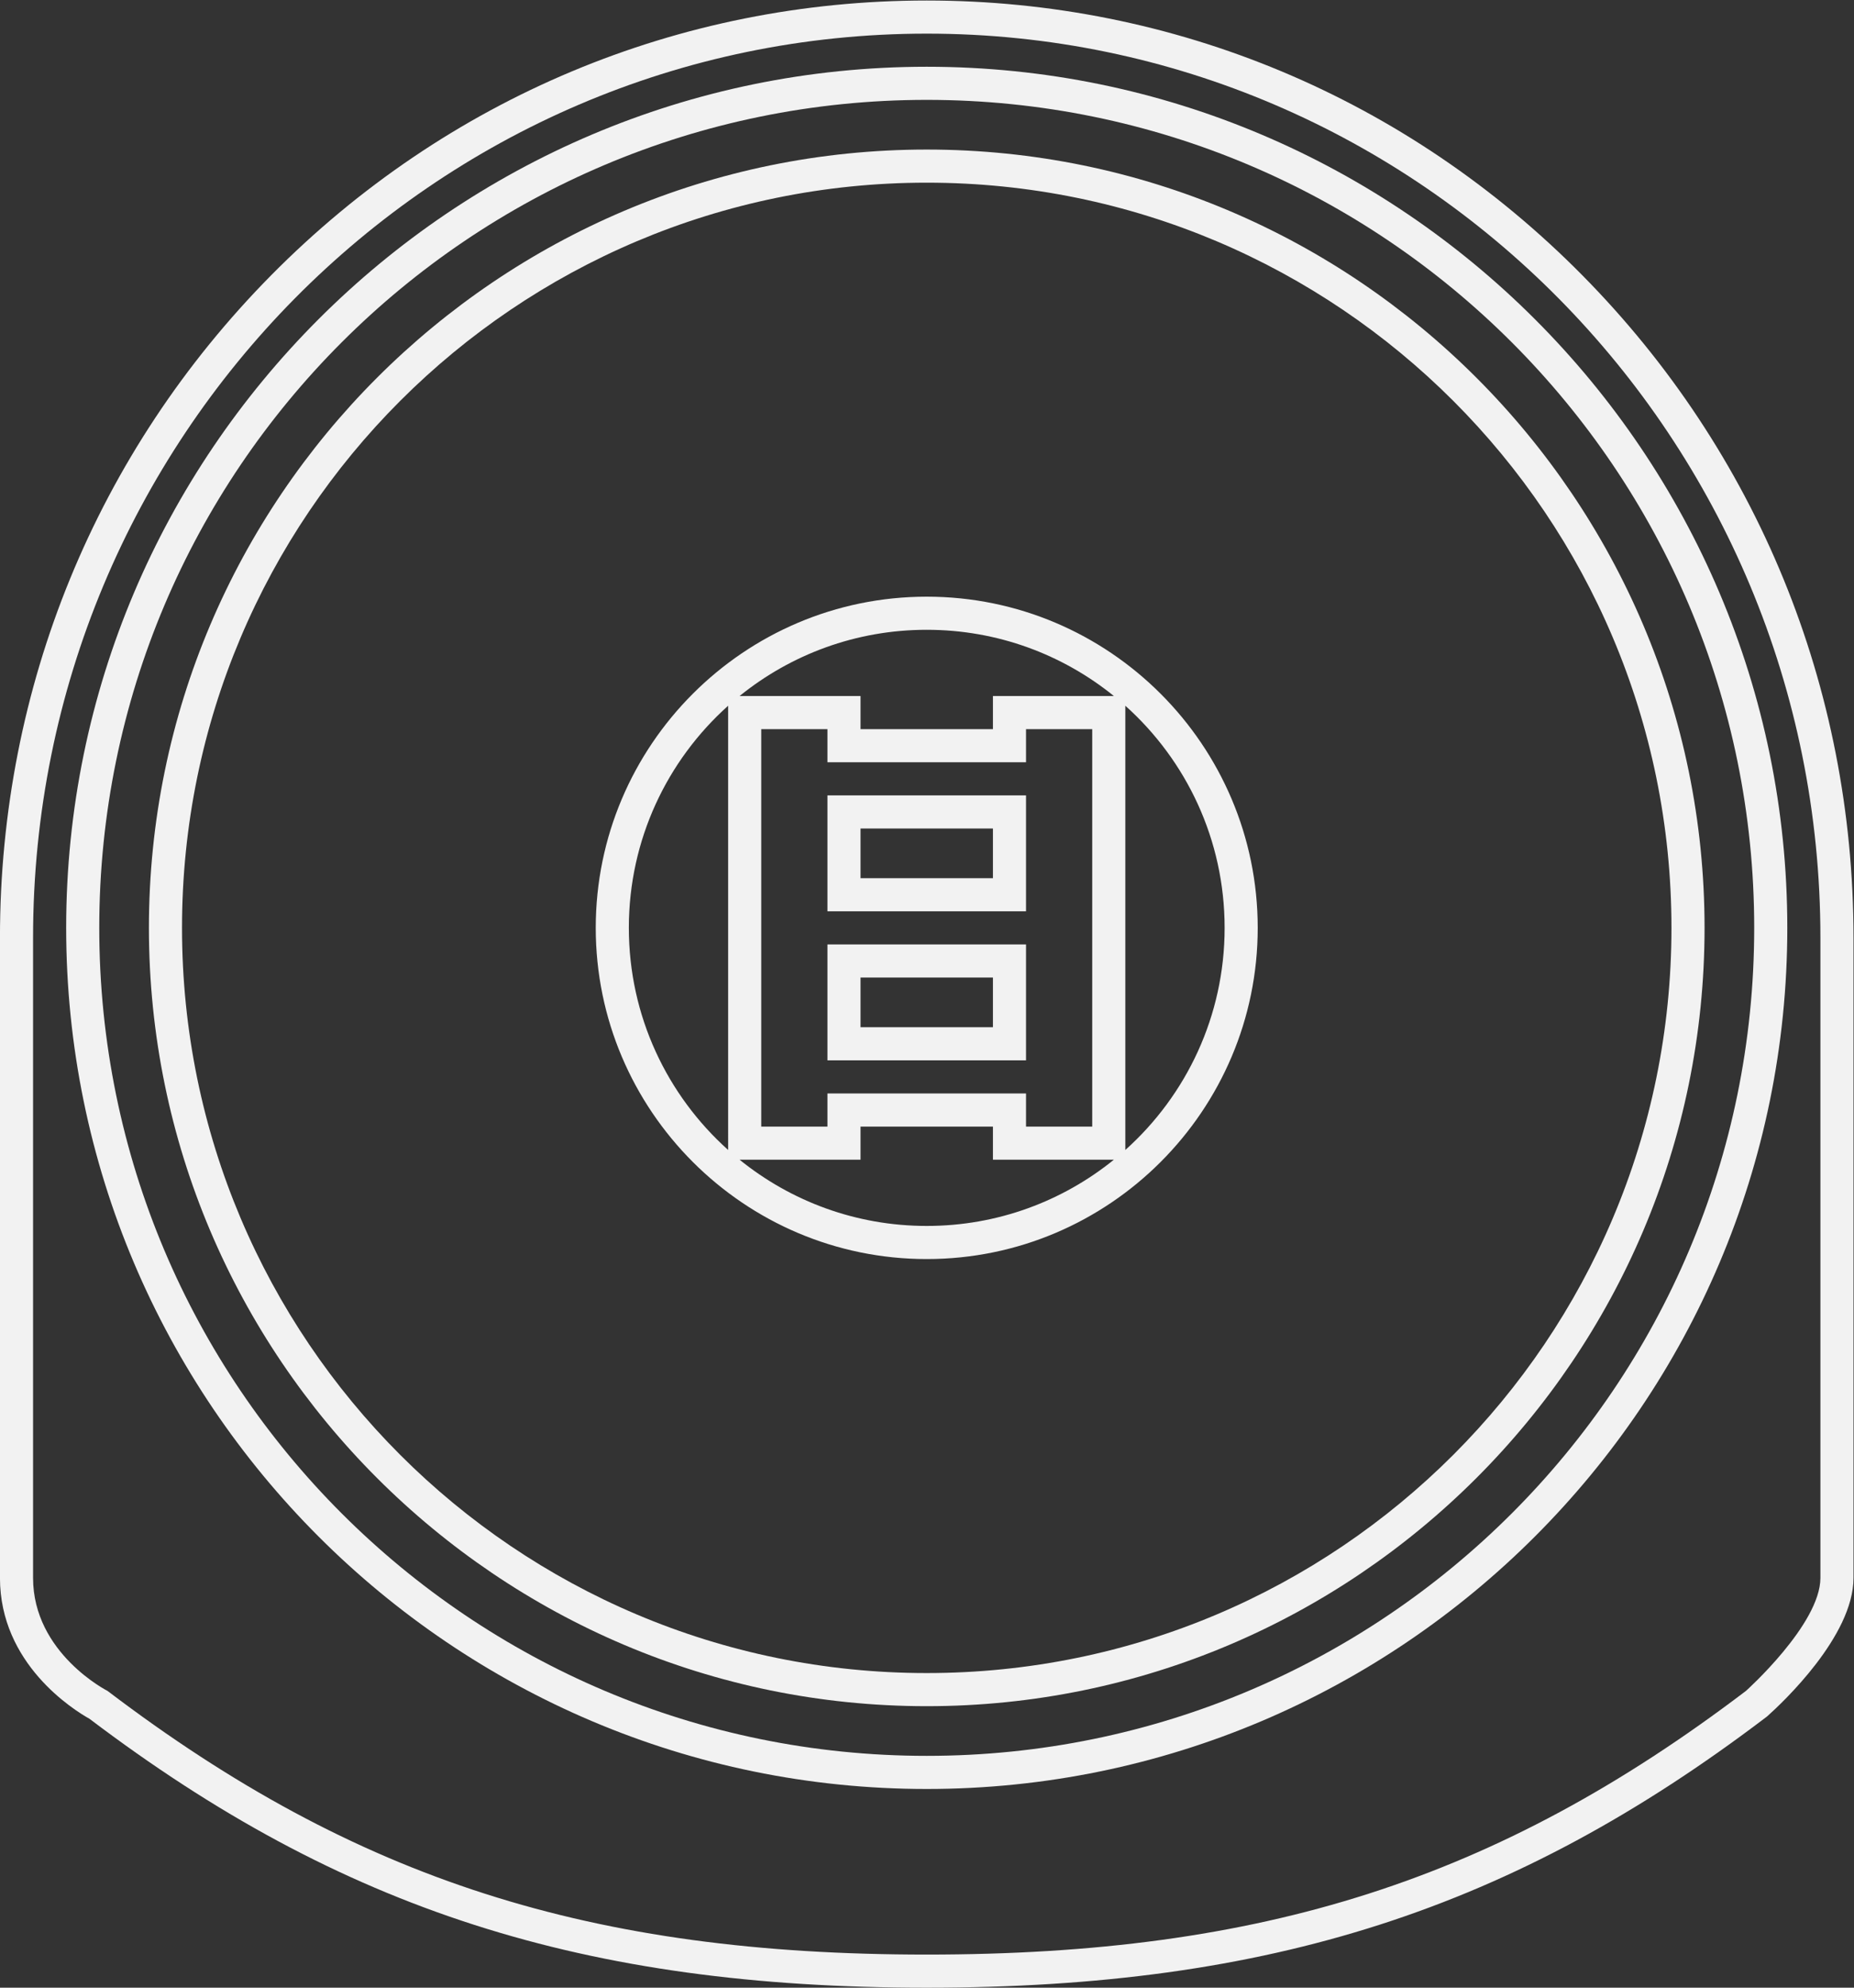 <?xml version="1.0" encoding="UTF-8" standalone="no"?>
<svg
   xmlns:dc="http://purl.org/dc/elements/1.1/"
   xmlns:cc="http://creativecommons.org/ns#"
   xmlns:rdf="http://www.w3.org/1999/02/22-rdf-syntax-ns#"
   xmlns:svg="http://www.w3.org/2000/svg"
   xmlns="http://www.w3.org/2000/svg"
   viewBox="0 0 298.667 320"
   height="320"
   width="298.667"
   xml:space="preserve"
   id="svg2"
   version="1.1"><rect x="0" y="0" width="298.667" height="320" fill="#333333" stroke="none"/><defs
     id="defs6"><clipPath
       id="clipPath18"
       clipPathUnits="userSpaceOnUse"><path
         id="path16"
         d="M 0,256 H 256 V 0 H 0 Z" /></clipPath></defs><g
     transform="matrix(1.333,0,0,-1.333,-21.333,330.667)"
     id="g10"><g
       id="g12"><g
         clip-path="url(#clipPath18)"
         id="g14"><g
           transform="translate(236,57.49)"
           id="g20"><path
             id="path22"
             style="fill:#f2f2f2;fill-opacity:1;fill-rule:nonzero;stroke:none"
             d="m 0,0 c 0,-5.596 -9,-13.647 -9,-13.647 -30.087,-22.84 -58.478,-31.843 -99,-31.843 -40.518,0 -68.917,9.003 -99,31.843 0,0 -9,4.549 -9,13.647 v 77.333 c 0,60.293 48.357,109.177 108,109.177 59.643,0 108,-48.884 108,-109.177 z m -28.79,157.344 c -21.156,21.387 -49.287,33.166 -79.21,33.166 -29.923,0 -58.053,-11.779 -79.21,-33.166 C -208.355,135.969 -220,107.554 -220,77.333 V 0 c 0,-10.375 8.853,-15.913 10.825,-17.018 30.462,-23.059 59.801,-32.472 101.175,-32.472 41.48,0 70.863,9.461 101.419,32.657 l 0.128,0.098 0.12,0.107 C -4.607,-15.084 4,-7.028 4,0 v 77.333 c 0,30.221 -11.646,58.636 -32.79,80.011" /></g><g
           transform="translate(128,36)"
           id="g24"><path
             id="path26"
             style="fill:#f2f2f2;fill-opacity:1;fill-rule:nonzero;stroke:none"
             d="m 0,0 c -55.228,0 -100,44.772 -100,100 0,55.227 44.772,100 100,100 55.228,0 100,-44.773 100,-100 C 100,44.772 55.228,0 0,0 M 0,204 C -57.346,204 -104,157.346 -104,100 -104,42.654 -57.346,-4 0,-4 57.346,-4 104,42.654 104,100 104,157.346 57.346,204 0,204" /></g><g
           transform="translate(128,46)"
           id="g28"><path
             id="path30"
             style="fill:#f2f2f2;fill-opacity:1;fill-rule:nonzero;stroke:none"
             d="m 0,0 c -49.707,0 -90,40.293 -90,90 0,49.707 40.293,90 90,90 49.707,0 90,-40.293 90,-90 C 90,40.293 49.707,0 0,0 m 0,184 c -51.832,0 -94,-42.168 -94,-94 0,-51.832 42.168,-94 94,-94 51.832,0 94,42.168 94,94 0,51.832 -42.168,94 -94,94" /></g><g
           transform="translate(152,109.175)"
           id="g32"><path
             id="path34"
             style="fill:#f2f2f2;fill-opacity:1;fill-rule:nonzero;stroke:none"
             d="m 0,0 v 2.825 48 2.827 C 7.362,47.061 12,37.487 12,26.825 12,16.166 7.362,6.592 0,0 m -46.618,-1.175 h 2.618 8 4 v 4 h 16 v -4 h 4 8 2.617 c -6.181,-5 -14.048,-8 -22.617,-8 -8.569,0 -16.436,3 -22.618,8 m -13.382,28 c 0,10.662 4.637,20.236 12,26.827 v -2.827 -48 L -48,0 c -7.363,6.592 -12,16.166 -12,26.825 m 24,-20 v -4 h -8 v 48 h 8 v -4 h 24 v 4 h 8 v -48 h -8 v 4 z m 34.619,48 H -4 h -8 -4 v -4 h -16 v 4 h -4 -8 -2.619 c 6.182,5 14.049,8 22.619,8 8.57,0 16.438,-3 22.619,-8 m -22.619,12 c -22.056,0 -40,-17.944 -40,-40 0,-22.055 17.944,-40 40,-40 22.056,0 40,17.945 40,40 0,22.056 -17.944,40 -40,40" /></g><path
           id="path36"
           style="fill:#f2f2f2;fill-opacity:1;fill-rule:nonzero;stroke:none"
           d="m 136,124 h -16 v 6 h 16 z m 4,10 h -24 v -14 h 24 z" /><path
           id="path38"
           style="fill:#f2f2f2;fill-opacity:1;fill-rule:nonzero;stroke:none"
           d="m 136,142 h -16 v 6 h 16 z m 4,10 h -24 v -14 h 24 z" /></g></g></g></svg>